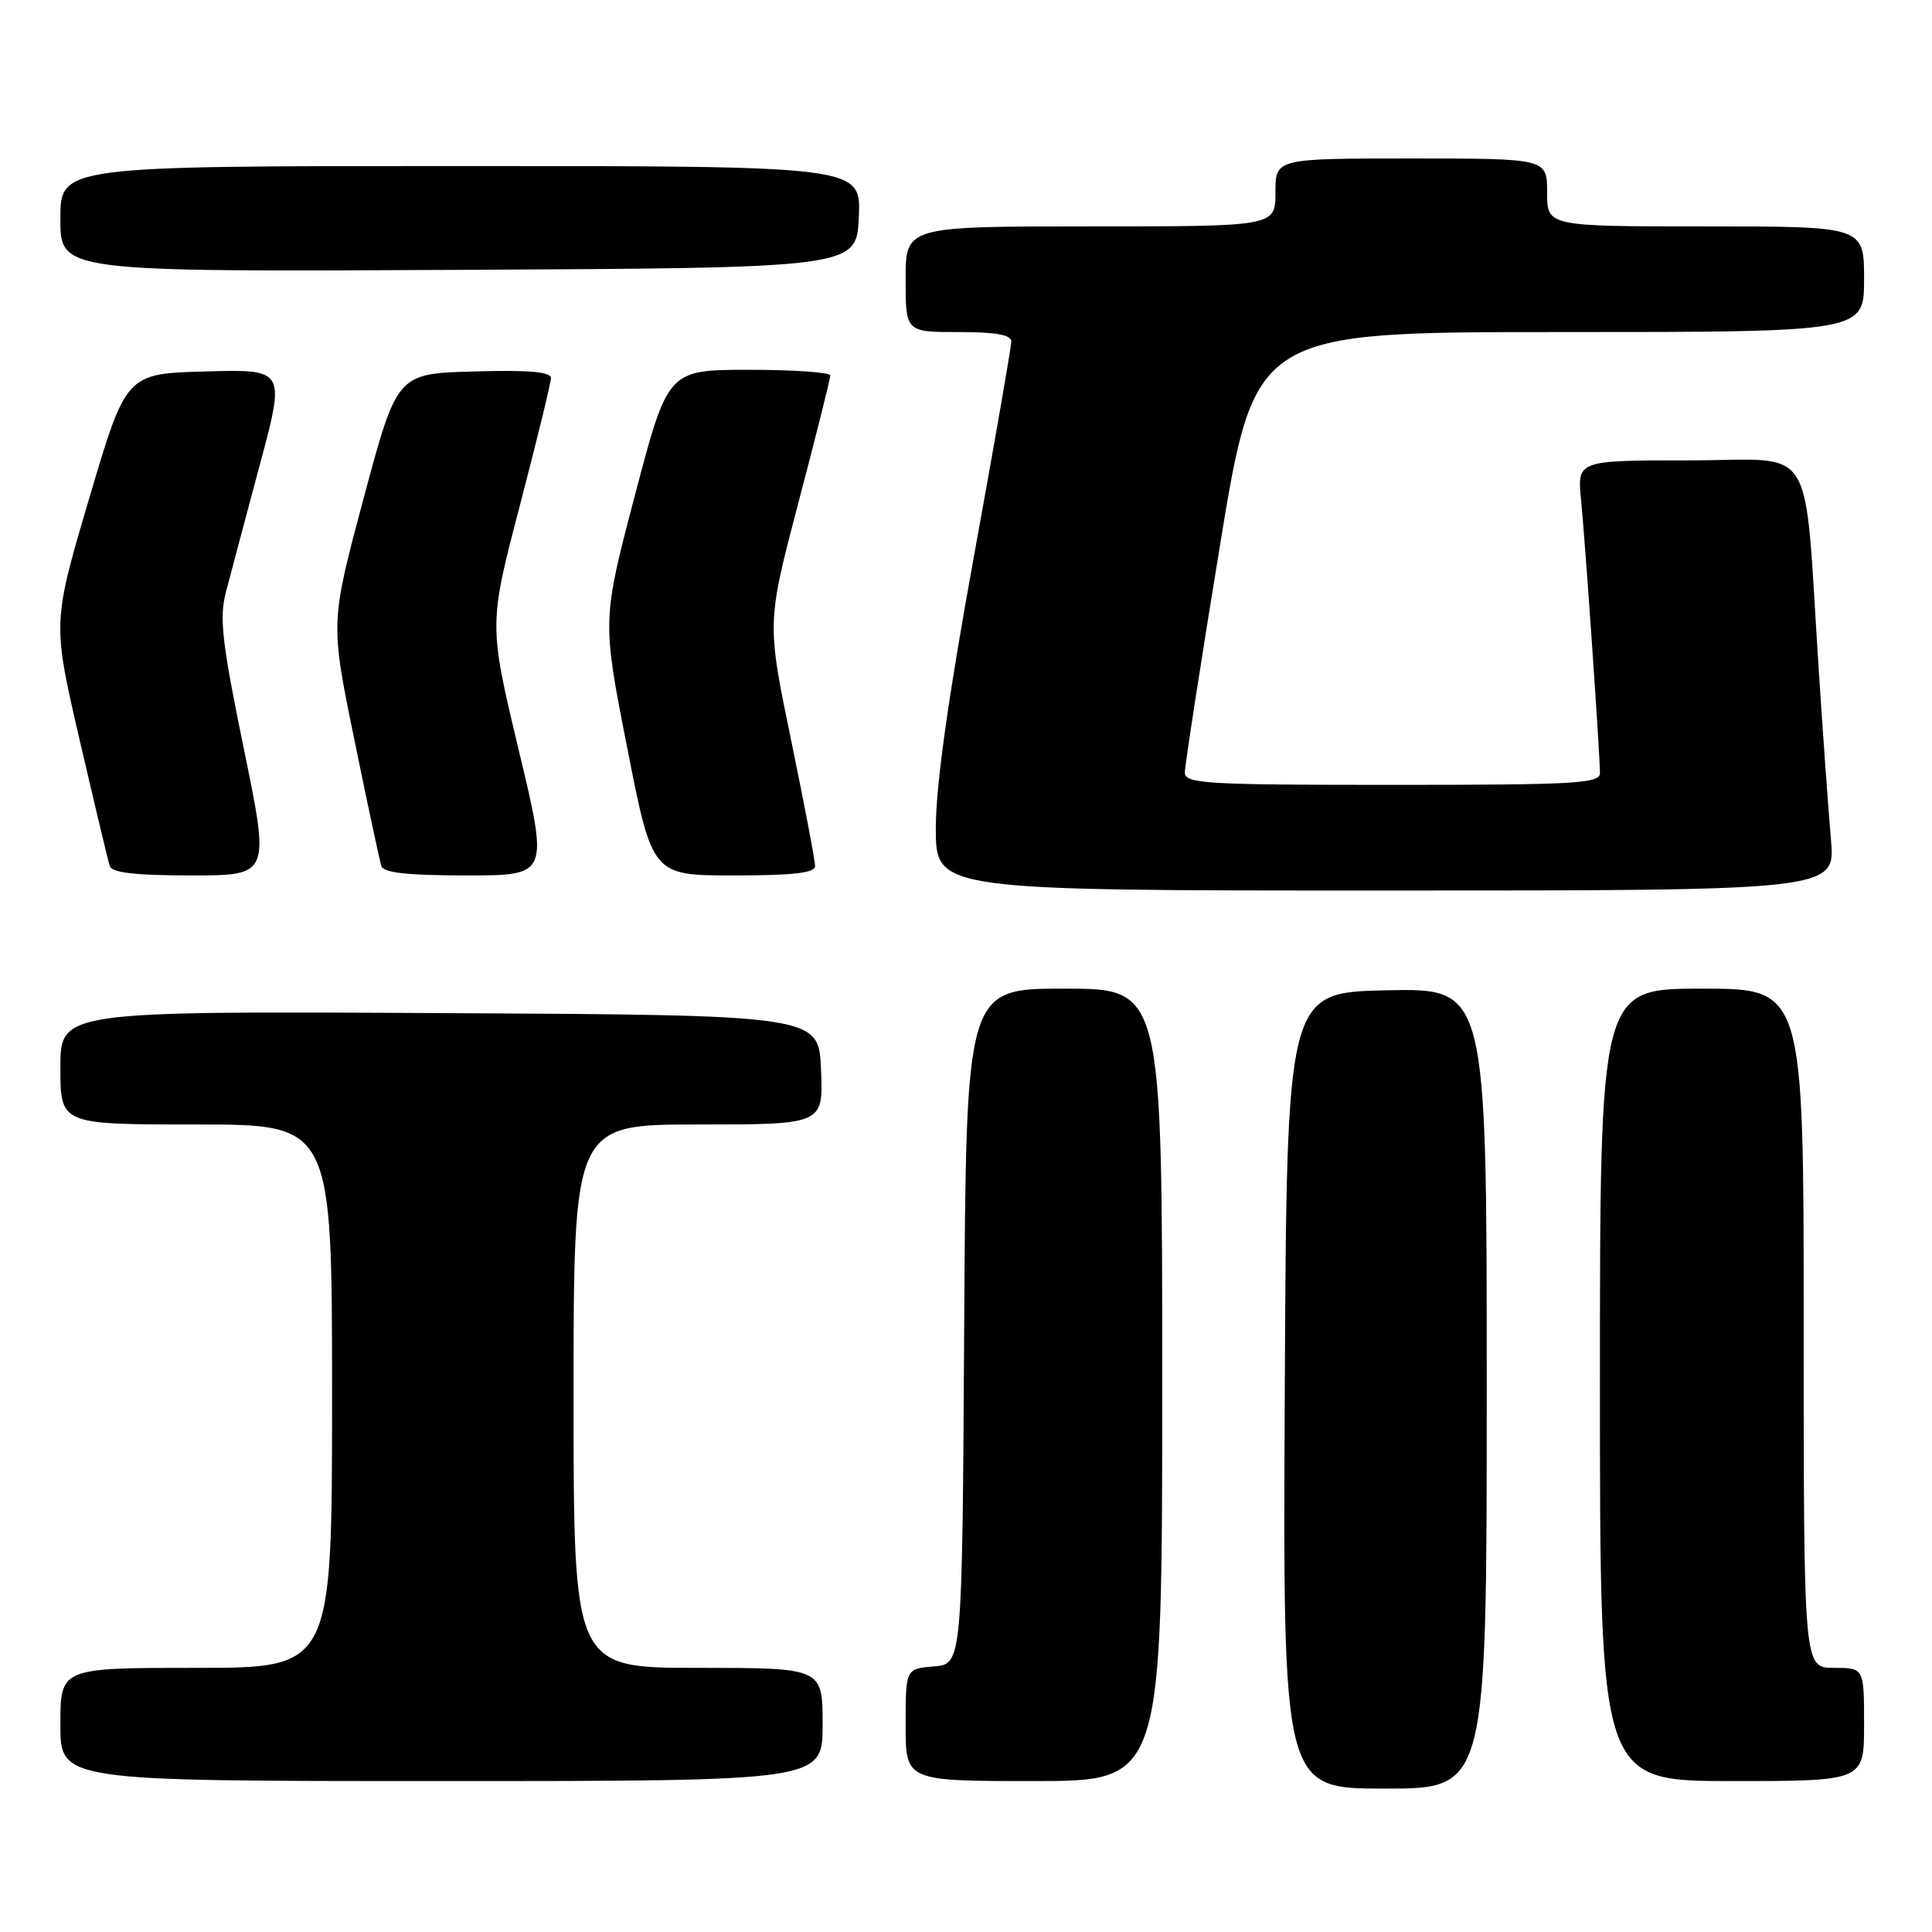 <?xml version="1.0" encoding="UTF-8" standalone="no"?>
<!DOCTYPE svg PUBLIC "-//W3C//DTD SVG 1.1//EN" "http://www.w3.org/Graphics/SVG/1.1/DTD/svg11.dtd" >
<svg xmlns="http://www.w3.org/2000/svg" xmlns:xlink="http://www.w3.org/1999/xlink" version="1.1" viewBox="0 0 256 256">
 <g >
 <path fill="currentColor"
d=" M 197.00 183.97 C 197.00 130.94 197.00 130.94 183.75 131.22 C 170.50 131.50 170.50 131.50 170.24 184.25 C 169.98 237.00 169.98 237.00 183.49 237.00 C 197.00 237.00 197.00 237.00 197.00 183.97 Z  M 109.00 228.50 C 109.00 221.00 109.00 221.00 92.50 221.00 C 76.00 221.00 76.00 221.00 76.00 185.00 C 76.00 149.00 76.00 149.00 92.54 149.00 C 109.09 149.00 109.09 149.00 108.79 141.75 C 108.50 134.50 108.50 134.50 58.25 134.24 C 8.00 133.98 8.00 133.98 8.00 141.49 C 8.00 149.00 8.00 149.00 26.00 149.00 C 44.00 149.00 44.00 149.00 44.00 185.00 C 44.00 221.00 44.00 221.00 26.00 221.00 C 8.00 221.00 8.00 221.00 8.00 228.50 C 8.00 236.00 8.00 236.00 58.50 236.00 C 109.00 236.00 109.00 236.00 109.00 228.50 Z  M 154.00 183.50 C 154.00 131.00 154.00 131.00 141.01 131.00 C 128.02 131.00 128.02 131.00 127.76 175.75 C 127.50 220.50 127.50 220.50 123.75 220.81 C 120.00 221.12 120.00 221.12 120.00 228.56 C 120.00 236.00 120.00 236.00 137.00 236.00 C 154.00 236.00 154.00 236.00 154.00 183.50 Z  M 247.00 228.50 C 247.00 221.00 247.00 221.00 243.00 221.00 C 239.00 221.00 239.00 221.00 239.00 176.00 C 239.00 131.00 239.00 131.00 225.50 131.00 C 212.00 131.00 212.00 131.00 212.00 183.50 C 212.00 236.00 212.00 236.00 229.50 236.00 C 247.00 236.00 247.00 236.00 247.00 228.50 Z  M 242.61 111.25 C 242.29 107.54 241.56 97.53 241.01 89.00 C 238.96 57.74 240.95 61.00 223.91 61.00 C 208.98 61.00 208.98 61.00 209.50 66.25 C 210.07 72.05 212.00 99.96 212.00 102.44 C 212.00 103.82 208.77 104.00 184.50 104.00 C 159.61 104.00 157.00 103.84 157.00 102.35 C 157.00 101.44 159.09 87.94 161.64 72.35 C 166.28 44.00 166.28 44.00 206.64 44.00 C 247.00 44.00 247.00 44.00 247.00 37.00 C 247.00 30.00 247.00 30.00 226.00 30.00 C 205.00 30.00 205.00 30.00 205.00 25.50 C 205.00 21.00 205.00 21.00 187.00 21.00 C 169.00 21.00 169.00 21.00 169.00 25.50 C 169.00 30.00 169.00 30.00 144.50 30.00 C 120.00 30.00 120.00 30.00 120.00 37.00 C 120.00 44.00 120.00 44.00 127.00 44.00 C 132.00 44.00 134.00 44.36 134.00 45.27 C 134.00 45.97 131.75 58.90 129.00 74.00 C 125.62 92.58 124.00 104.13 124.00 109.73 C 124.00 118.00 124.00 118.00 183.60 118.00 C 243.20 118.00 243.20 118.00 242.61 111.25 Z  M 32.32 99.27 C 29.43 85.23 29.04 81.90 29.92 78.52 C 30.49 76.31 32.51 68.75 34.39 61.72 C 37.83 48.93 37.83 48.93 27.27 49.22 C 16.71 49.50 16.71 49.50 11.83 66.00 C 6.95 82.50 6.95 82.50 10.54 98.00 C 12.52 106.53 14.32 114.06 14.54 114.75 C 14.82 115.64 17.90 116.00 25.35 116.00 C 35.76 116.00 35.76 116.00 32.32 99.27 Z  M 68.73 99.37 C 64.76 82.74 64.76 82.74 68.88 67.00 C 71.14 58.34 73.00 50.73 73.00 50.09 C 73.00 49.27 70.05 49.01 62.81 49.22 C 52.61 49.50 52.61 49.50 48.19 66.00 C 43.77 82.50 43.77 82.50 46.95 98.00 C 48.69 106.53 50.31 114.06 50.53 114.75 C 50.82 115.65 54.00 116.00 61.82 116.00 C 72.71 116.00 72.71 116.00 68.73 99.37 Z  M 108.00 114.75 C 108.01 114.06 106.57 106.53 104.81 98.00 C 101.61 82.50 101.61 82.50 105.82 66.50 C 108.14 57.70 110.02 50.16 110.02 49.75 C 110.01 49.34 105.16 49.00 99.25 49.00 C 88.50 49.01 88.50 49.01 84.14 65.59 C 79.78 82.18 79.78 82.18 83.11 99.09 C 86.43 116.00 86.43 116.00 97.21 116.00 C 105.17 116.00 108.00 115.67 108.00 114.75 Z  M 113.80 28.75 C 114.09 22.00 114.09 22.00 61.05 22.00 C 8.00 22.00 8.00 22.00 8.00 29.01 C 8.00 36.02 8.00 36.02 60.75 35.76 C 113.50 35.50 113.50 35.50 113.80 28.75 Z "/>
</g>
</svg>